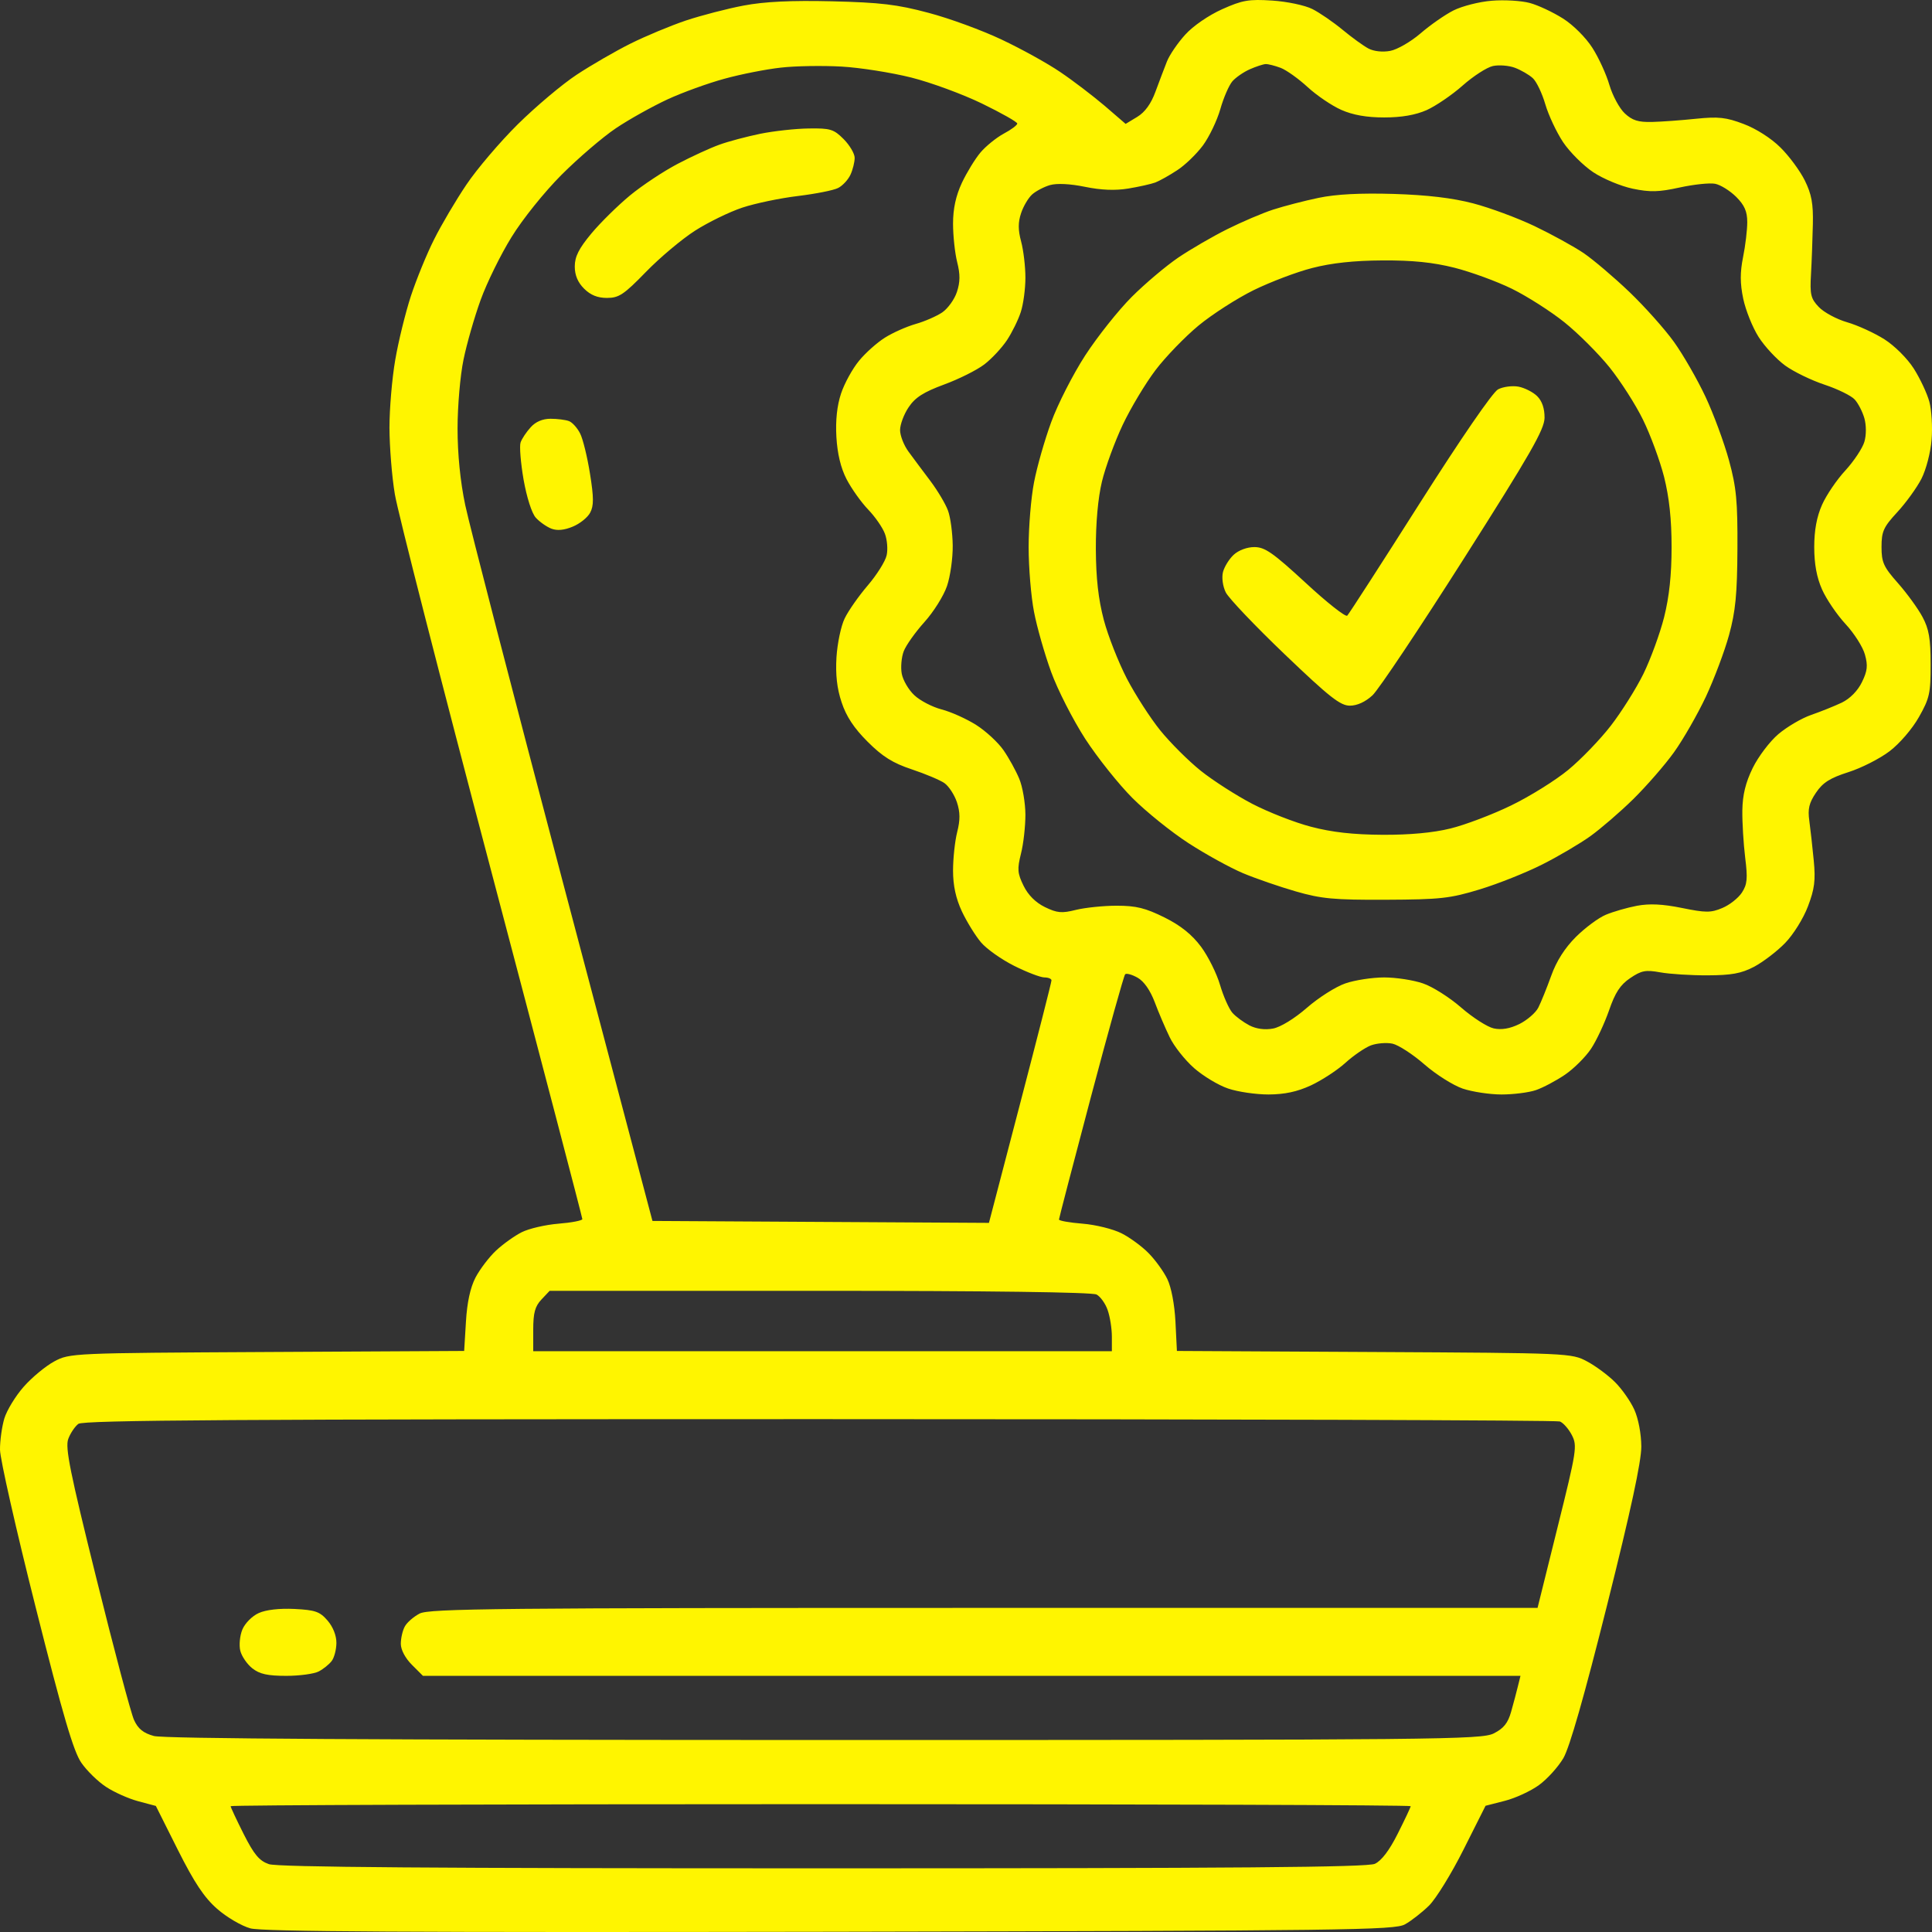 <svg width="24" height="24" viewBox="0 0 24 24" fill="none" xmlns="http://www.w3.org/2000/svg">
<rect x="0" y="0" width="24" height="24" fill="#333333" stroke="none"/>
<path fill-rule="evenodd" clip-rule="evenodd" d="M9.238 0.069C9.036 0.107 8.713 0.191 8.52 0.255C8.328 0.32 8.018 0.449 7.832 0.542C7.645 0.635 7.345 0.809 7.164 0.928C6.983 1.047 6.654 1.325 6.432 1.544C6.211 1.763 5.923 2.101 5.793 2.295C5.663 2.488 5.482 2.794 5.392 2.975C5.301 3.155 5.172 3.472 5.104 3.678C5.037 3.884 4.949 4.241 4.91 4.47C4.87 4.699 4.838 5.079 4.838 5.314C4.839 5.549 4.868 5.921 4.905 6.14C4.941 6.359 5.48 8.467 6.103 10.824C6.725 13.181 7.234 15.125 7.234 15.144C7.234 15.162 7.101 15.188 6.939 15.201C6.776 15.214 6.57 15.262 6.481 15.307C6.391 15.352 6.248 15.455 6.161 15.536C6.075 15.617 5.961 15.767 5.907 15.87C5.842 15.995 5.802 16.18 5.788 16.42L5.766 16.782L3.317 16.795C0.894 16.808 0.866 16.809 0.674 16.912C0.568 16.969 0.397 17.11 0.295 17.226C0.193 17.341 0.085 17.519 0.054 17.62C0.024 17.721 -0.001 17.896 9.58336e-06 18.009C0.001 18.123 0.2 19.003 0.443 19.966C0.783 21.316 0.914 21.759 1.01 21.897C1.078 21.996 1.216 22.131 1.317 22.197C1.418 22.264 1.598 22.344 1.718 22.376L1.936 22.434L2.209 22.979C2.414 23.387 2.537 23.572 2.697 23.712C2.815 23.816 3.001 23.925 3.111 23.955C3.261 23.996 5.082 24.006 10.312 23.997C16.738 23.984 17.324 23.977 17.453 23.905C17.531 23.862 17.665 23.757 17.752 23.672C17.838 23.587 18.032 23.273 18.181 22.975L18.454 22.432L18.692 22.371C18.823 22.338 19.014 22.25 19.116 22.176C19.219 22.102 19.356 21.95 19.421 21.84C19.499 21.706 19.681 21.068 19.964 19.939C20.259 18.763 20.389 18.157 20.389 17.97C20.388 17.81 20.352 17.622 20.302 17.511C20.255 17.407 20.147 17.253 20.062 17.169C19.978 17.085 19.822 16.969 19.715 16.912C19.522 16.809 19.496 16.808 17.07 16.795L14.62 16.782L14.602 16.42C14.591 16.204 14.55 15.99 14.501 15.889C14.456 15.796 14.352 15.652 14.27 15.569C14.189 15.485 14.037 15.374 13.933 15.321C13.829 15.268 13.611 15.214 13.449 15.201C13.287 15.188 13.155 15.165 13.155 15.149C13.156 15.133 13.334 14.448 13.552 13.626C13.77 12.804 13.961 12.119 13.977 12.103C13.992 12.087 14.062 12.106 14.131 12.145C14.21 12.189 14.288 12.301 14.344 12.448C14.392 12.577 14.476 12.773 14.53 12.884C14.583 12.996 14.72 13.168 14.833 13.268C14.946 13.367 15.136 13.482 15.256 13.522C15.375 13.563 15.601 13.596 15.758 13.596C15.96 13.595 16.114 13.562 16.285 13.483C16.418 13.421 16.61 13.296 16.712 13.204C16.813 13.112 16.957 13.014 17.03 12.986C17.104 12.959 17.225 12.949 17.299 12.965C17.373 12.982 17.551 13.097 17.694 13.222C17.837 13.347 18.051 13.482 18.17 13.523C18.289 13.563 18.506 13.596 18.653 13.596C18.799 13.596 18.991 13.572 19.079 13.542C19.167 13.512 19.329 13.426 19.44 13.351C19.55 13.276 19.696 13.131 19.764 13.029C19.832 12.927 19.932 12.712 19.988 12.552C20.064 12.331 20.127 12.234 20.25 12.151C20.39 12.056 20.442 12.046 20.625 12.079C20.741 12.1 21.005 12.117 21.212 12.116C21.509 12.115 21.63 12.093 21.789 12.01C21.9 11.951 22.074 11.819 22.175 11.715C22.278 11.609 22.403 11.408 22.459 11.259C22.541 11.044 22.555 10.936 22.531 10.689C22.515 10.521 22.49 10.299 22.476 10.196C22.455 10.049 22.473 9.974 22.559 9.847C22.644 9.721 22.733 9.665 22.961 9.592C23.122 9.541 23.352 9.424 23.473 9.332C23.598 9.237 23.756 9.053 23.838 8.907C23.97 8.674 23.984 8.61 23.983 8.25C23.983 7.934 23.962 7.813 23.882 7.664C23.827 7.561 23.69 7.372 23.578 7.245C23.398 7.042 23.373 6.986 23.373 6.794C23.373 6.602 23.397 6.548 23.569 6.362C23.677 6.245 23.812 6.058 23.869 5.947C23.927 5.833 23.983 5.619 23.995 5.461C24.008 5.306 23.995 5.094 23.967 4.99C23.939 4.887 23.852 4.702 23.774 4.579C23.694 4.453 23.535 4.295 23.409 4.215C23.286 4.137 23.077 4.041 22.945 4.003C22.814 3.965 22.655 3.879 22.593 3.813C22.494 3.709 22.482 3.658 22.497 3.404C22.506 3.245 22.516 2.968 22.52 2.787C22.526 2.53 22.504 2.412 22.42 2.242C22.361 2.123 22.225 1.938 22.117 1.832C22.003 1.718 21.813 1.597 21.66 1.54C21.442 1.457 21.346 1.447 21.071 1.475C20.89 1.494 20.643 1.512 20.522 1.515C20.351 1.519 20.277 1.496 20.183 1.408C20.117 1.346 20.032 1.188 19.993 1.057C19.955 0.925 19.86 0.717 19.781 0.594C19.701 0.468 19.542 0.309 19.416 0.23C19.293 0.152 19.108 0.065 19.004 0.037C18.901 0.009 18.688 -0.004 18.532 0.009C18.377 0.021 18.162 0.076 18.055 0.13C17.948 0.184 17.764 0.313 17.645 0.416C17.526 0.518 17.357 0.616 17.27 0.632C17.175 0.65 17.066 0.638 17 0.603C16.939 0.571 16.794 0.466 16.678 0.37C16.562 0.274 16.392 0.157 16.302 0.112C16.211 0.066 15.989 0.019 15.804 0.007C15.513 -0.012 15.433 0.002 15.181 0.115C15.014 0.19 14.82 0.323 14.723 0.431C14.63 0.533 14.528 0.683 14.496 0.764C14.464 0.845 14.4 1.013 14.354 1.138C14.299 1.289 14.223 1.394 14.127 1.452L13.983 1.539L13.722 1.314C13.577 1.191 13.33 1.002 13.171 0.895C13.013 0.787 12.685 0.606 12.443 0.492C12.201 0.377 11.792 0.227 11.533 0.159C11.144 0.055 10.939 0.031 10.335 0.016C9.825 0.004 9.497 0.02 9.238 0.069ZM11.319 0.963C11.562 1.024 11.959 1.17 12.2 1.287C12.44 1.404 12.637 1.515 12.637 1.535C12.637 1.554 12.562 1.611 12.469 1.66C12.377 1.71 12.247 1.815 12.18 1.894C12.114 1.972 12.01 2.142 11.949 2.271C11.874 2.432 11.839 2.592 11.839 2.778C11.839 2.928 11.862 3.143 11.89 3.255C11.929 3.408 11.928 3.503 11.887 3.627C11.857 3.719 11.775 3.832 11.706 3.88C11.637 3.927 11.487 3.993 11.373 4.025C11.259 4.058 11.088 4.134 10.992 4.195C10.896 4.255 10.751 4.384 10.671 4.482C10.59 4.58 10.49 4.762 10.448 4.888C10.398 5.038 10.378 5.223 10.39 5.429C10.402 5.635 10.444 5.813 10.516 5.952C10.576 6.068 10.696 6.237 10.783 6.328C10.87 6.418 10.964 6.553 10.992 6.629C11.021 6.704 11.031 6.826 11.014 6.899C10.998 6.972 10.893 7.14 10.78 7.272C10.667 7.404 10.538 7.588 10.493 7.682C10.447 7.775 10.402 7.992 10.391 8.164C10.378 8.381 10.397 8.553 10.455 8.725C10.512 8.899 10.61 9.047 10.778 9.214C10.963 9.399 11.091 9.479 11.326 9.557C11.494 9.613 11.677 9.69 11.732 9.728C11.787 9.767 11.856 9.873 11.887 9.965C11.928 10.09 11.929 10.185 11.89 10.338C11.862 10.45 11.839 10.665 11.839 10.815C11.839 11.001 11.874 11.161 11.949 11.322C12.01 11.451 12.116 11.623 12.186 11.706C12.255 11.788 12.442 11.92 12.6 11.999C12.758 12.078 12.926 12.142 12.974 12.142C13.021 12.142 13.061 12.158 13.062 12.178C13.063 12.197 12.888 12.883 12.674 13.702L12.285 15.191L10.195 15.179L8.105 15.167L6.989 10.947C6.376 8.625 5.831 6.522 5.779 6.273C5.718 5.983 5.684 5.642 5.684 5.322C5.684 5.047 5.717 4.663 5.758 4.467C5.798 4.271 5.894 3.937 5.971 3.725C6.048 3.512 6.22 3.162 6.354 2.946C6.49 2.724 6.761 2.387 6.974 2.173C7.182 1.965 7.487 1.703 7.651 1.593C7.816 1.482 8.104 1.322 8.291 1.235C8.477 1.149 8.797 1.033 9 0.978C9.203 0.922 9.518 0.86 9.7 0.84C9.881 0.819 10.22 0.814 10.453 0.827C10.685 0.84 11.075 0.902 11.319 0.963ZM15.909 0.843C15.98 0.87 16.131 0.978 16.244 1.082C16.357 1.186 16.546 1.314 16.662 1.365C16.807 1.429 16.977 1.459 17.195 1.459C17.41 1.459 17.583 1.429 17.722 1.368C17.835 1.317 18.037 1.18 18.169 1.063C18.301 0.946 18.471 0.836 18.546 0.82C18.621 0.804 18.744 0.814 18.819 0.842C18.895 0.871 18.994 0.928 19.04 0.97C19.086 1.011 19.156 1.157 19.196 1.294C19.236 1.431 19.336 1.644 19.418 1.767C19.5 1.889 19.668 2.057 19.791 2.139C19.914 2.221 20.135 2.313 20.282 2.344C20.499 2.389 20.607 2.386 20.866 2.329C21.041 2.291 21.238 2.27 21.306 2.283C21.373 2.296 21.49 2.369 21.567 2.445C21.671 2.549 21.705 2.627 21.705 2.759C21.705 2.856 21.682 3.052 21.653 3.194C21.615 3.384 21.615 3.519 21.655 3.711C21.685 3.854 21.771 4.068 21.846 4.186C21.921 4.304 22.07 4.464 22.176 4.541C22.282 4.618 22.503 4.725 22.666 4.779C22.829 4.833 22.998 4.916 23.04 4.963C23.083 5.01 23.137 5.115 23.16 5.196C23.184 5.282 23.185 5.403 23.16 5.488C23.137 5.567 23.031 5.727 22.925 5.843C22.818 5.958 22.687 6.151 22.634 6.271C22.568 6.419 22.537 6.589 22.537 6.796C22.537 7.004 22.568 7.174 22.634 7.322C22.687 7.442 22.818 7.635 22.925 7.751C23.033 7.867 23.142 8.038 23.167 8.132C23.205 8.268 23.198 8.335 23.129 8.475C23.077 8.582 22.981 8.679 22.88 8.728C22.789 8.771 22.618 8.84 22.499 8.881C22.38 8.922 22.197 9.03 22.091 9.12C21.985 9.21 21.842 9.399 21.773 9.54C21.684 9.722 21.647 9.875 21.644 10.067C21.642 10.215 21.658 10.479 21.679 10.652C21.712 10.915 21.705 10.986 21.638 11.089C21.593 11.157 21.484 11.243 21.394 11.28C21.252 11.34 21.189 11.339 20.893 11.279C20.652 11.23 20.49 11.223 20.334 11.252C20.213 11.275 20.04 11.325 19.949 11.363C19.857 11.401 19.69 11.526 19.576 11.639C19.439 11.776 19.334 11.94 19.269 12.123C19.214 12.276 19.142 12.453 19.109 12.518C19.076 12.582 18.97 12.673 18.874 12.721C18.755 12.779 18.652 12.796 18.555 12.775C18.477 12.758 18.295 12.641 18.152 12.517C18.009 12.392 17.795 12.256 17.676 12.216C17.557 12.175 17.341 12.142 17.195 12.142C17.049 12.142 16.832 12.175 16.713 12.216C16.595 12.256 16.379 12.393 16.235 12.519C16.081 12.653 15.907 12.76 15.814 12.777C15.713 12.796 15.607 12.782 15.521 12.738C15.447 12.699 15.351 12.629 15.309 12.581C15.267 12.533 15.198 12.378 15.156 12.236C15.115 12.094 15.008 11.88 14.92 11.761C14.807 11.61 14.67 11.499 14.466 11.397C14.229 11.28 14.115 11.251 13.872 11.251C13.707 11.251 13.479 11.275 13.365 11.303C13.19 11.347 13.132 11.342 12.98 11.268C12.865 11.212 12.771 11.118 12.715 11.003C12.639 10.848 12.635 10.796 12.683 10.604C12.714 10.483 12.738 10.264 12.738 10.119C12.737 9.973 12.703 9.772 12.661 9.673C12.62 9.574 12.532 9.414 12.465 9.318C12.399 9.223 12.247 9.082 12.127 9.006C12.007 8.93 11.814 8.843 11.698 8.813C11.582 8.783 11.428 8.703 11.358 8.636C11.287 8.57 11.217 8.45 11.202 8.37C11.187 8.291 11.198 8.165 11.226 8.091C11.254 8.017 11.37 7.854 11.483 7.728C11.597 7.602 11.723 7.401 11.764 7.28C11.805 7.16 11.837 6.933 11.835 6.776C11.833 6.62 11.807 6.424 11.776 6.342C11.746 6.26 11.647 6.094 11.557 5.974C11.466 5.854 11.345 5.691 11.287 5.612C11.229 5.534 11.181 5.412 11.181 5.343C11.181 5.273 11.229 5.145 11.288 5.058C11.369 4.937 11.473 4.871 11.727 4.777C11.91 4.71 12.134 4.598 12.226 4.528C12.317 4.459 12.444 4.323 12.508 4.227C12.571 4.132 12.649 3.974 12.68 3.878C12.712 3.782 12.738 3.589 12.738 3.45C12.738 3.311 12.714 3.109 12.685 3.001C12.646 2.857 12.646 2.762 12.684 2.649C12.712 2.563 12.774 2.459 12.821 2.416C12.868 2.374 12.968 2.321 13.044 2.299C13.13 2.275 13.293 2.283 13.479 2.321C13.679 2.362 13.854 2.369 14.017 2.342C14.15 2.32 14.301 2.286 14.352 2.267C14.404 2.247 14.526 2.179 14.623 2.115C14.721 2.052 14.864 1.913 14.943 1.807C15.021 1.701 15.118 1.499 15.159 1.357C15.199 1.215 15.267 1.059 15.309 1.01C15.351 0.962 15.449 0.894 15.527 0.86C15.604 0.826 15.693 0.797 15.723 0.796C15.754 0.795 15.837 0.816 15.909 0.843ZM9.443 1.662C9.275 1.697 9.046 1.757 8.935 1.798C8.823 1.838 8.59 1.945 8.417 2.036C8.243 2.127 7.978 2.303 7.827 2.427C7.676 2.552 7.459 2.765 7.346 2.901C7.191 3.087 7.14 3.188 7.14 3.31C7.14 3.419 7.178 3.509 7.256 3.586C7.336 3.666 7.423 3.701 7.54 3.701C7.688 3.701 7.75 3.66 8.024 3.378C8.197 3.2 8.472 2.969 8.635 2.865C8.798 2.761 9.062 2.632 9.222 2.579C9.382 2.526 9.693 2.461 9.912 2.435C10.132 2.408 10.357 2.364 10.412 2.335C10.467 2.307 10.536 2.233 10.565 2.17C10.594 2.107 10.617 2.013 10.617 1.961C10.617 1.908 10.555 1.804 10.48 1.728C10.356 1.604 10.314 1.592 10.045 1.596C9.882 1.598 9.611 1.628 9.443 1.662ZM16.379 2.458C16.201 2.495 15.948 2.561 15.815 2.604C15.682 2.647 15.426 2.757 15.245 2.847C15.064 2.937 14.791 3.096 14.638 3.199C14.485 3.303 14.224 3.523 14.059 3.688C13.894 3.853 13.634 4.18 13.481 4.415C13.329 4.65 13.138 5.024 13.058 5.245C12.977 5.466 12.881 5.802 12.845 5.992C12.808 6.181 12.778 6.543 12.778 6.796C12.778 7.05 12.808 7.412 12.845 7.601C12.881 7.79 12.977 8.126 13.058 8.348C13.138 8.569 13.329 8.942 13.481 9.178C13.634 9.413 13.898 9.744 14.068 9.914C14.238 10.084 14.551 10.336 14.764 10.474C14.977 10.612 15.282 10.78 15.441 10.847C15.601 10.914 15.897 11.016 16.099 11.074C16.415 11.165 16.572 11.18 17.218 11.177C17.894 11.174 18.012 11.161 18.383 11.048C18.61 10.979 18.958 10.84 19.158 10.739C19.357 10.639 19.626 10.48 19.755 10.388C19.884 10.295 20.125 10.088 20.289 9.927C20.453 9.765 20.681 9.504 20.795 9.345C20.909 9.186 21.087 8.875 21.191 8.655C21.294 8.434 21.424 8.089 21.479 7.888C21.559 7.596 21.58 7.383 21.583 6.82C21.586 6.224 21.57 6.056 21.478 5.718C21.418 5.499 21.287 5.143 21.186 4.928C21.085 4.713 20.909 4.407 20.795 4.248C20.681 4.089 20.432 3.81 20.242 3.628C20.052 3.446 19.796 3.229 19.674 3.145C19.551 3.062 19.276 2.911 19.063 2.809C18.849 2.707 18.506 2.58 18.299 2.526C18.042 2.459 17.729 2.422 17.312 2.409C16.898 2.397 16.598 2.412 16.379 2.458ZM18.068 3.326C18.273 3.378 18.593 3.495 18.781 3.587C18.968 3.679 19.262 3.866 19.433 4.003C19.604 4.14 19.856 4.392 19.994 4.563C20.131 4.734 20.319 5.027 20.41 5.214C20.502 5.401 20.62 5.721 20.672 5.925C20.736 6.181 20.765 6.451 20.765 6.796C20.765 7.142 20.736 7.412 20.672 7.668C20.62 7.872 20.504 8.189 20.415 8.371C20.325 8.554 20.143 8.843 20.011 9.014C19.879 9.185 19.641 9.432 19.481 9.564C19.322 9.695 19.001 9.895 18.769 10.007C18.536 10.12 18.198 10.248 18.017 10.292C17.802 10.345 17.51 10.372 17.171 10.37C16.809 10.368 16.545 10.338 16.289 10.271C16.087 10.219 15.758 10.09 15.557 9.986C15.356 9.881 15.066 9.695 14.914 9.573C14.761 9.45 14.536 9.225 14.413 9.073C14.29 8.921 14.104 8.632 13.999 8.431C13.895 8.23 13.765 7.902 13.712 7.701C13.644 7.442 13.615 7.185 13.613 6.82C13.612 6.494 13.64 6.185 13.689 5.981C13.732 5.803 13.848 5.487 13.947 5.277C14.046 5.068 14.229 4.763 14.354 4.598C14.478 4.434 14.72 4.184 14.889 4.044C15.059 3.904 15.367 3.706 15.574 3.604C15.781 3.503 16.108 3.378 16.302 3.329C16.542 3.267 16.82 3.237 17.175 3.235C17.548 3.233 17.802 3.259 18.068 3.326ZM18.609 4.837C18.542 4.873 18.147 5.448 17.635 6.254C17.161 7.001 16.756 7.628 16.736 7.648C16.716 7.668 16.483 7.485 16.219 7.24C15.813 6.866 15.713 6.796 15.582 6.796C15.491 6.796 15.385 6.836 15.325 6.892C15.269 6.944 15.209 7.041 15.192 7.107C15.175 7.177 15.19 7.284 15.227 7.359C15.263 7.431 15.592 7.777 15.959 8.128C16.516 8.661 16.65 8.766 16.769 8.766C16.859 8.766 16.962 8.719 17.05 8.637C17.126 8.566 17.637 7.801 18.186 6.937C19.015 5.633 19.184 5.336 19.187 5.191C19.188 5.075 19.157 4.983 19.096 4.922C19.045 4.871 18.94 4.818 18.863 4.803C18.785 4.789 18.671 4.804 18.609 4.837ZM6.592 5.308C6.539 5.366 6.483 5.45 6.467 5.496C6.451 5.541 6.468 5.749 6.504 5.958C6.543 6.178 6.606 6.376 6.656 6.431C6.703 6.483 6.79 6.544 6.849 6.567C6.921 6.595 7.01 6.586 7.115 6.542C7.203 6.506 7.3 6.428 7.331 6.369C7.377 6.283 7.377 6.183 7.329 5.884C7.296 5.677 7.241 5.451 7.206 5.384C7.172 5.316 7.11 5.247 7.068 5.231C7.026 5.215 6.923 5.202 6.839 5.202C6.741 5.202 6.653 5.239 6.592 5.308ZM13.622 16.081C13.669 16.106 13.732 16.193 13.76 16.275C13.789 16.357 13.812 16.505 13.812 16.604V16.785H10.218H6.624V16.518C6.624 16.309 6.646 16.228 6.726 16.143L6.828 16.035H10.182C12.28 16.035 13.568 16.052 13.622 16.081ZM19.377 17.658C19.419 17.674 19.486 17.75 19.526 17.827C19.595 17.961 19.586 18.018 19.349 18.971L19.1 19.974H12.225C6.185 19.974 5.334 19.982 5.213 20.044C5.138 20.083 5.054 20.156 5.028 20.206C5.001 20.255 4.979 20.352 4.979 20.42C4.979 20.494 5.034 20.598 5.117 20.681L5.254 20.818H12.071H18.888L18.856 20.947C18.839 21.018 18.801 21.16 18.772 21.263C18.732 21.405 18.679 21.471 18.556 21.533C18.402 21.61 17.909 21.615 10.241 21.615C4.675 21.614 2.033 21.599 1.911 21.565C1.78 21.529 1.715 21.476 1.665 21.366C1.627 21.284 1.417 20.494 1.198 19.61C0.869 18.285 0.808 17.982 0.848 17.875C0.874 17.804 0.931 17.72 0.973 17.688C1.034 17.641 2.948 17.629 10.176 17.629C15.195 17.629 19.335 17.642 19.377 17.658ZM3.214 20.038C3.133 20.074 3.043 20.165 3.011 20.242C2.979 20.319 2.968 20.438 2.985 20.506C3.002 20.575 3.07 20.674 3.135 20.725C3.225 20.796 3.325 20.818 3.556 20.818C3.722 20.818 3.904 20.793 3.96 20.763C4.017 20.733 4.089 20.675 4.12 20.634C4.152 20.593 4.178 20.492 4.179 20.41C4.18 20.318 4.137 20.21 4.069 20.131C3.973 20.02 3.917 20 3.658 19.987C3.471 19.978 3.304 19.997 3.214 20.038ZM17.524 22.437C17.524 22.45 17.451 22.604 17.363 22.779C17.259 22.987 17.16 23.116 17.079 23.153C16.985 23.196 15.362 23.209 10.223 23.209C5.398 23.209 3.447 23.195 3.34 23.157C3.221 23.116 3.156 23.038 3.027 22.783C2.938 22.606 2.865 22.45 2.865 22.437C2.865 22.423 6.163 22.412 10.194 22.412C14.225 22.412 17.524 22.423 17.524 22.437Z" fill="#FFF500"/>
</svg>
